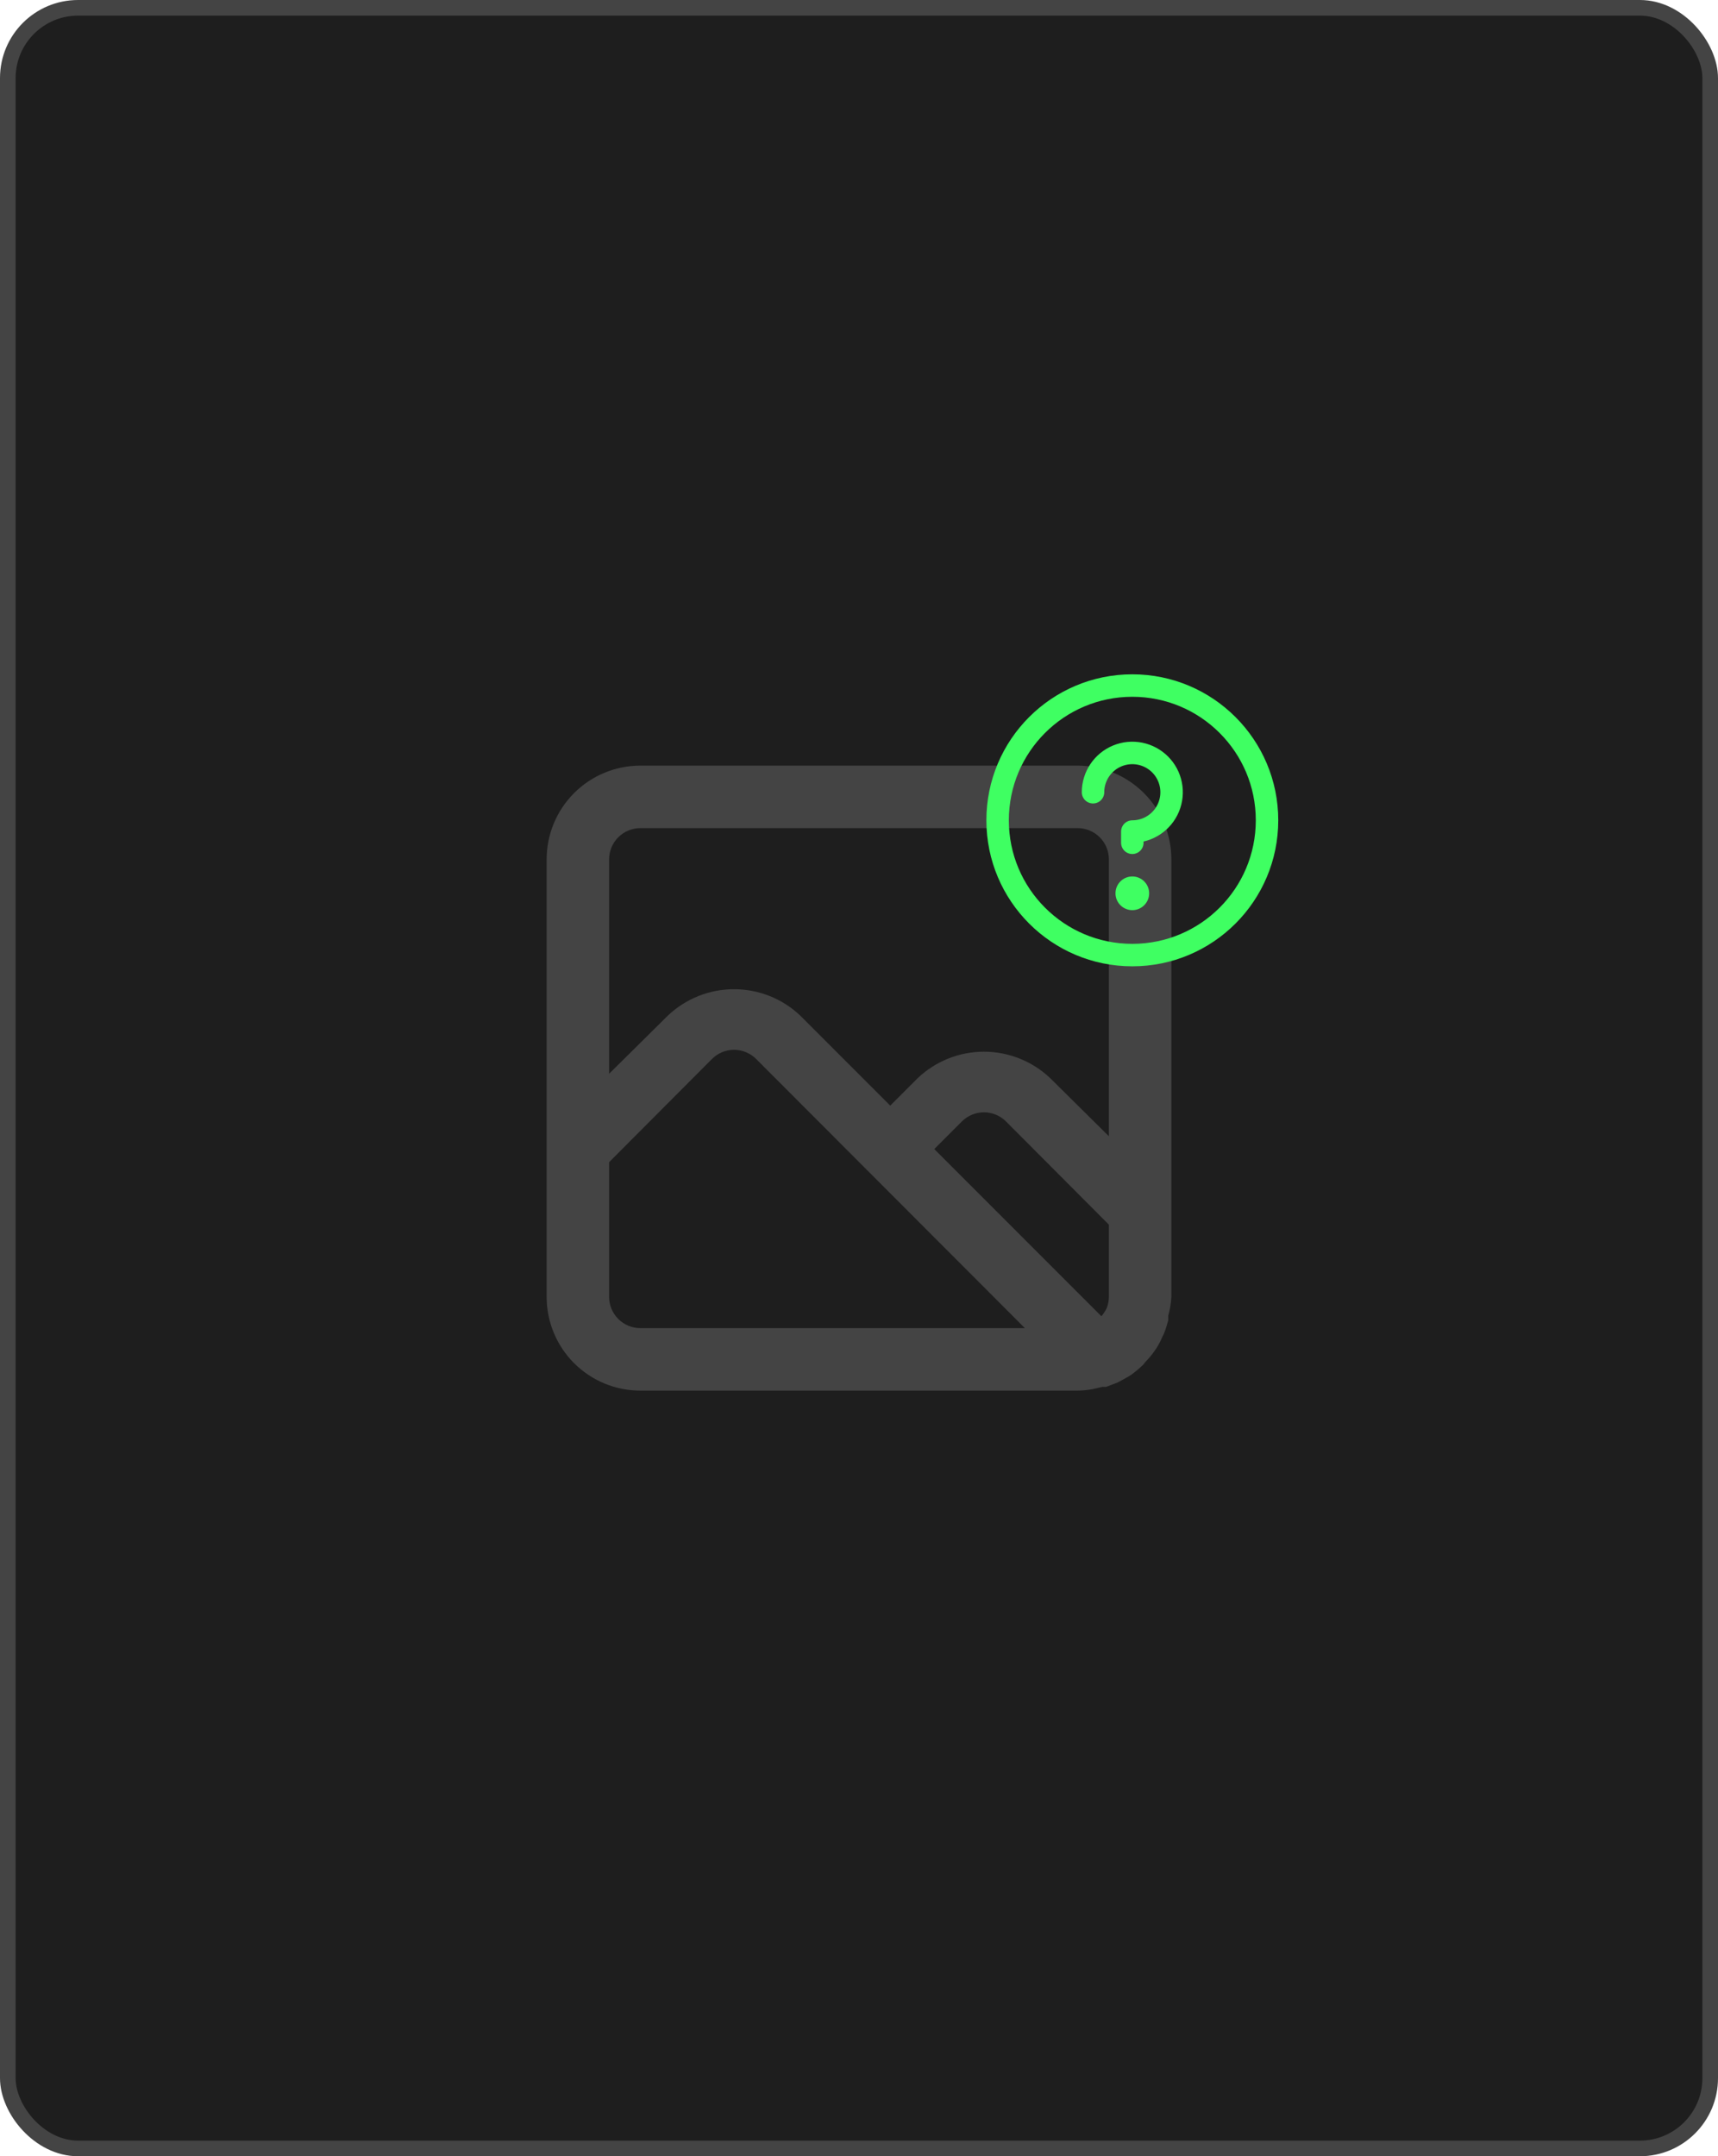 <svg width="110" height="138" viewBox="0 0 110 138" fill="none" xmlns="http://www.w3.org/2000/svg">
<rect x="0.5" y="0.5" width="109" height="137" rx="4.5" fill="#1E1E1E"/>
<rect x="0.5" y="0.5" width="109" height="137" rx="4.5" stroke="#444444"/>
<path d="M69 49H41C39.409 49 37.883 49.632 36.757 50.757C35.632 51.883 35 53.409 35 55V83C35 84.591 35.632 86.117 36.757 87.243C37.883 88.368 39.409 89 41 89H69C69.329 88.995 69.657 88.962 69.98 88.9L70.58 88.76H70.72H70.82L71.56 88.48L71.82 88.34C72.02 88.22 72.24 88.12 72.44 87.98C72.707 87.784 72.961 87.57 73.2 87.34L73.34 87.16C73.536 86.961 73.717 86.747 73.88 86.52L74.06 86.26C74.2 86.037 74.32 85.803 74.42 85.56C74.475 85.464 74.522 85.364 74.56 85.26C74.66 85.02 74.72 84.76 74.8 84.5V84.2C74.913 83.809 74.981 83.406 75 83V55C75 53.409 74.368 51.883 73.243 50.757C72.117 49.632 70.591 49 69 49ZM41 85C40.47 85 39.961 84.789 39.586 84.414C39.211 84.039 39 83.53 39 83V74.38L45.58 67.78C45.766 67.593 45.987 67.444 46.231 67.342C46.475 67.241 46.736 67.188 47 67.188C47.264 67.188 47.525 67.241 47.769 67.342C48.013 67.444 48.234 67.593 48.42 67.78L65.62 85H41ZM71 83C70.998 83.247 70.951 83.491 70.86 83.72C70.814 83.817 70.761 83.911 70.7 84C70.647 84.085 70.586 84.165 70.52 84.24L59.82 73.54L61.58 71.78C61.766 71.593 61.987 71.444 62.231 71.342C62.475 71.241 62.736 71.188 63 71.188C63.264 71.188 63.525 71.241 63.769 71.342C64.013 71.444 64.234 71.593 64.42 71.78L71 78.38V83ZM71 72.72L67.24 69C66.095 67.914 64.578 67.309 63 67.309C61.422 67.309 59.905 67.914 58.76 69L57 70.76L51.24 65C50.095 63.914 48.578 63.309 47 63.309C45.422 63.309 43.905 63.914 42.76 65L39 68.72V55C39 54.47 39.211 53.961 39.586 53.586C39.961 53.211 40.47 53 41 53H69C69.53 53 70.039 53.211 70.414 53.586C70.789 53.961 71 54.47 71 55V72.72Z" fill="#444444"/>
<g clip-path="url(#clip0_60_619)">
<path d="M72.5 61.125C77.263 61.125 81.125 57.264 81.125 52.5C81.125 47.736 77.263 43.875 72.5 43.875C67.737 43.875 63.875 47.736 63.875 52.5C63.875 57.264 67.737 61.125 72.5 61.125Z" stroke="#3FFF62" stroke-width="1.438" stroke-linecap="round" stroke-linejoin="round"/>
<path d="M72.5 58.25C73.095 58.25 73.578 57.767 73.578 57.172C73.578 56.576 73.095 56.094 72.5 56.094C71.905 56.094 71.422 56.576 71.422 57.172C71.422 57.767 71.905 58.25 72.5 58.25Z" fill="#3FFF62"/>
<path d="M72.5 53.938V53.219C72.998 53.219 73.484 53.072 73.898 52.795C74.311 52.519 74.634 52.126 74.824 51.666C75.014 51.206 75.064 50.701 74.967 50.213C74.87 49.725 74.631 49.276 74.279 48.925C73.927 48.573 73.479 48.333 72.991 48.236C72.503 48.139 71.997 48.189 71.537 48.379C71.078 48.57 70.685 48.892 70.408 49.306C70.132 49.72 69.984 50.206 69.984 50.703" stroke="#3FFF62" stroke-width="1.438" stroke-linecap="round" stroke-linejoin="round"/>
</g>
<defs>
<clipPath id="clip0_60_619">
<rect width="23" height="23" fill="white" transform="translate(61 41)"/>
</clipPath>
</defs>
</svg>
